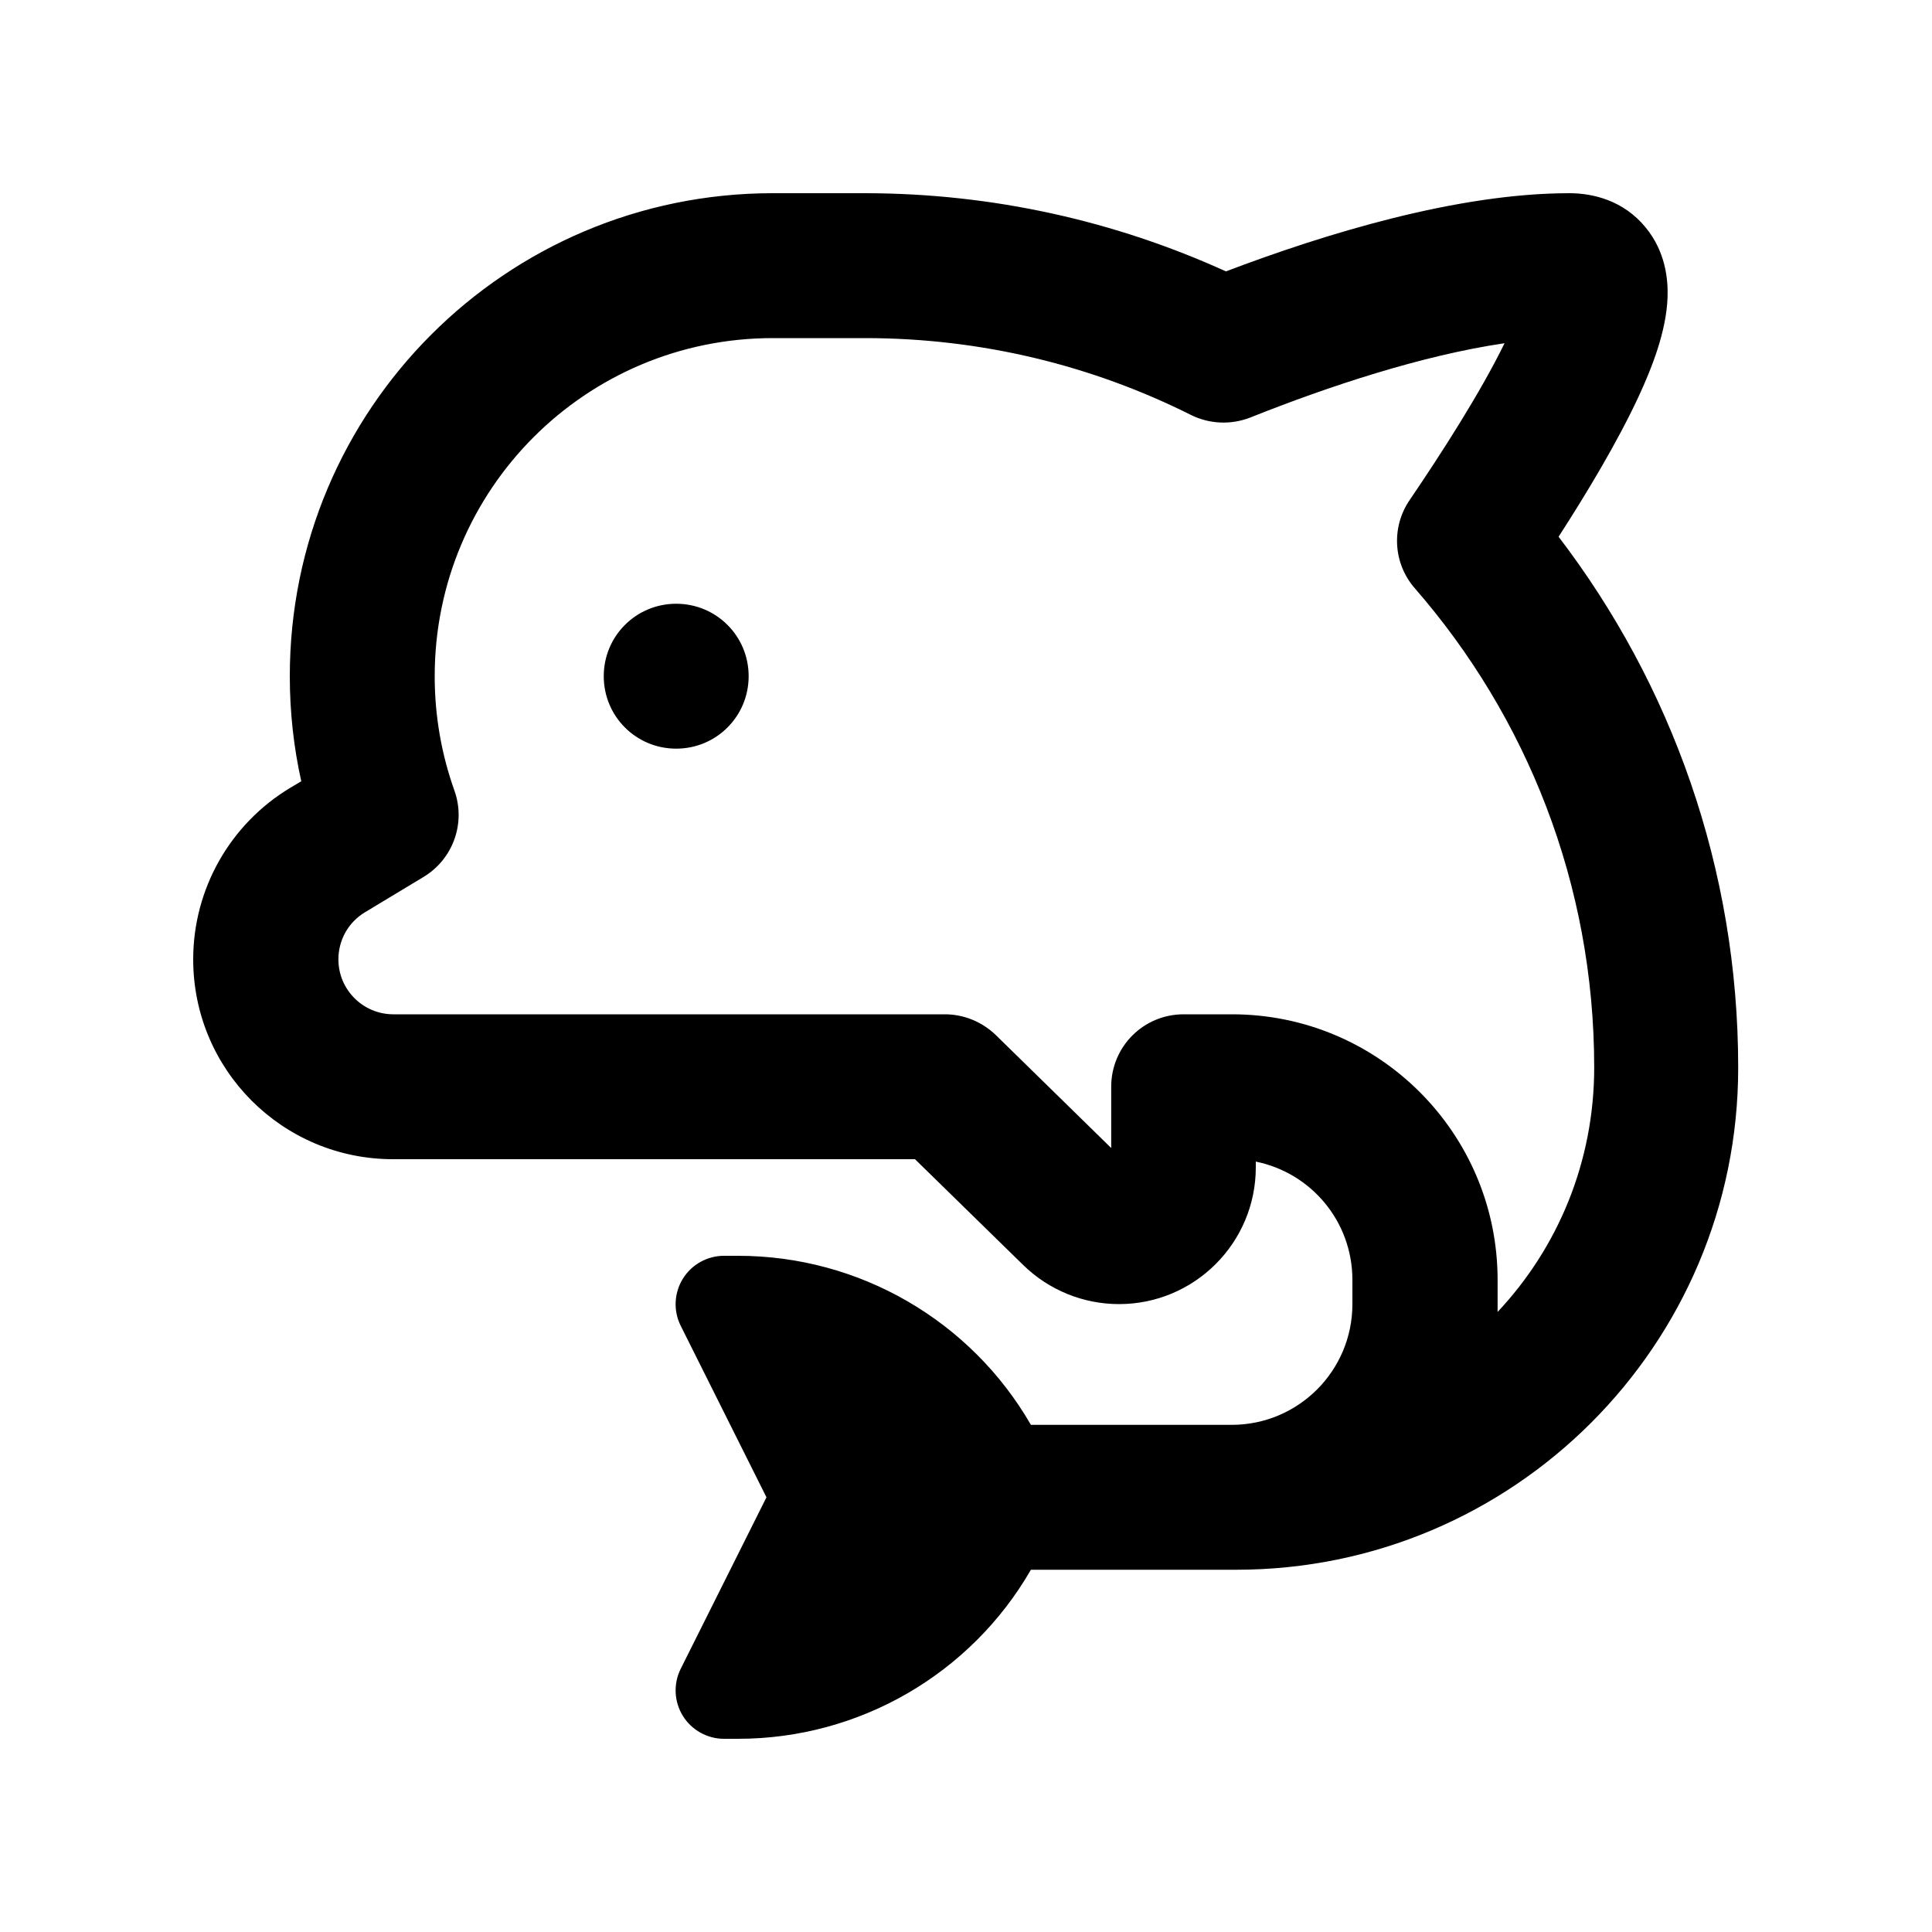 <svg xmlns="http://www.w3.org/2000/svg" viewBox="0 0 640 640"><!--! Font Awesome Pro 7.1.0 by @fontawesome - https://fontawesome.com License - https://fontawesome.com/license (Commercial License) Copyright 2025 Fonticons, Inc. --><path fill="currentColor" d="M144 224C144 237.3 146.3 250 150.5 261.8C154.4 272.6 150.1 284.6 140.3 290.5L120.9 302.2L120.9 302.2C115.4 305.5 112.1 311.4 112.1 317.8C112.1 327.9 120.3 336 130.3 336L313 336C319.3 336 325.3 338.5 329.8 342.8L368.1 380.3L368.1 360C368.1 346.7 378.8 336 392.1 336L408.1 336C456.7 336 496.1 375.4 496.1 424L496.1 432C496.1 432.9 496.1 433.8 496.1 434.6C516 413.4 528.1 385 528.1 353.6C528.1 292.8 505.7 237.4 468.7 194.9C461.5 186.7 460.8 174.6 467 165.6C477.4 150.3 490.4 130.1 498.4 113.7C471.1 117.7 440 128 414.2 138.3C407.8 140.8 400.7 140.5 394.6 137.5C362.1 121.2 325.4 112 286.5 112L256 112C194.1 112 144 162.1 144 224zM341.7 472L408 472C430.1 472 448 454.1 448 432L448 424C448 404.6 434.3 388.5 416 384.8L416 386.7C416 411.7 395.7 432 370.7 432C358.9 432 347.5 427.4 339 419.1L303.1 384L130.2 384C93.6 384 64 354.4 64 317.8C64 294.5 76.2 273 96.1 261L99.8 258.8C97.3 247.6 96 235.9 96 224C96 135.6 167.6 64 256 64L286.3 64C329 64 369.6 73.3 406.1 89.9C438.8 77.5 482.6 64 519.9 64C527.7 64 537.8 66.4 545.1 75.3C551.8 83.4 552.6 92.7 552.4 98.5C552 109.8 547.2 121.9 542.7 131.6C535.7 146.6 525.6 163.4 516.3 177.8C553.6 226.6 575.8 287.6 575.8 353.7C575.8 445.6 501.3 520 409.5 520L341.5 520C321.6 554.5 284.7 576 244.5 576L239.8 576C234.3 576 229.1 573.1 226.2 568.4C223.3 563.7 223 557.8 225.5 552.8L253.9 496L225.5 439.2C223 434.2 223.3 428.3 226.2 423.6C229.1 418.9 234.3 416 239.8 416L244.5 416C284.7 416 321.6 437.5 341.5 472zM200 224C200 210.7 210.7 200 224 200C237.3 200 248 210.7 248 224C248 237.3 237.3 248 224 248C210.7 248 200 237.3 200 224z"/></svg>